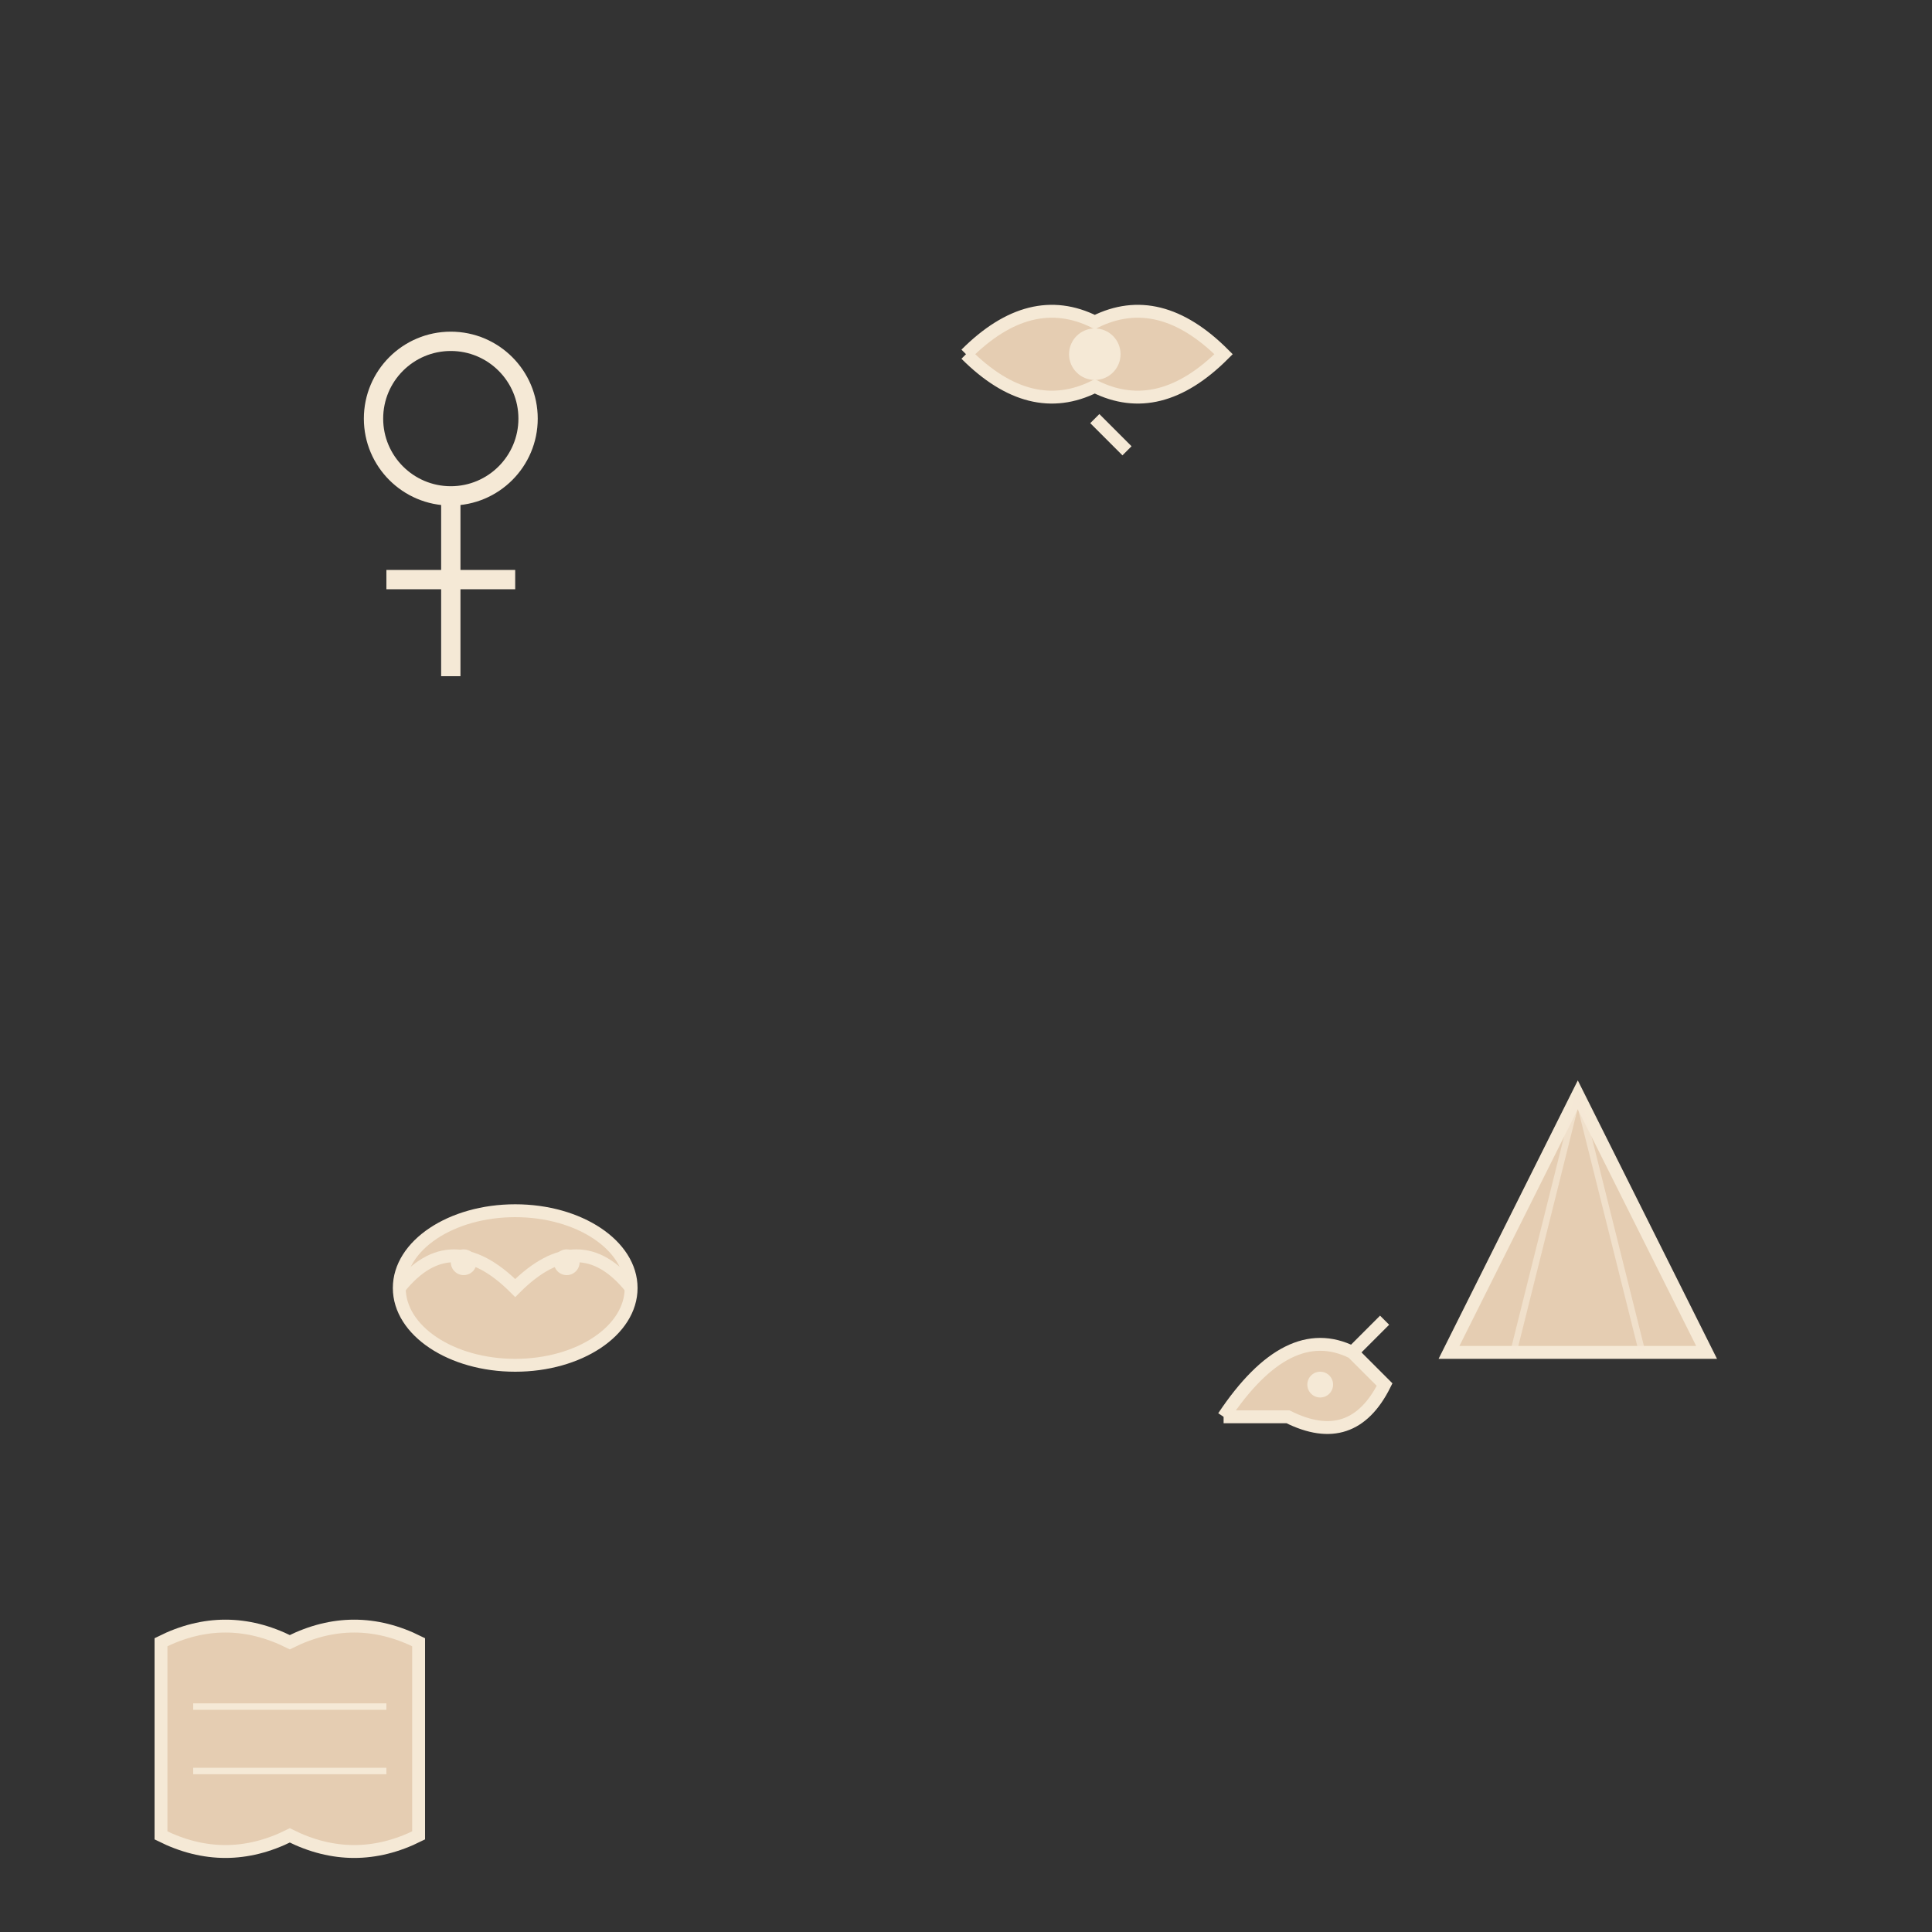 <svg width="300" height="300" viewBox="0 0 300 300" fill="none" xmlns="http://www.w3.org/2000/svg">
  <rect x="0" y="0" width="300" height="300" fill="#333333" stroke="none"/>
  <!-- Ankh -->
  <g transform="translate(50,50)">
    <circle cx="20" cy="15" r="12" stroke="#f5e9d6" stroke-width="3" fill="none"/>
    <line x1="20" y1="27" x2="20" y2="55" stroke="#f5e9d6" stroke-width="3"/>
    <line x1="10" y1="40" x2="30" y2="40" stroke="#f5e9d6" stroke-width="3"/>
  </g>
  
  <!-- Eye of Horus -->
  <g transform="translate(150,40)">
    <path d="M0 15 Q10 5 20 10 Q30 5 40 15 Q30 25 20 20 Q10 25 0 15" fill="#e5cdb2" stroke="#f5e9d6" stroke-width="2"/>
    <circle cx="20" cy="15" r="4" fill="#f5e9d6"/>
    <line x1="20" y1="25" x2="25" y2="30" stroke="#f5e9d6" stroke-width="2"/>
  </g>
  
  <!-- Pyramid -->
  <g transform="translate(220,160)">
    <polygon points="25,10 5,50 45,50" fill="#e5cdb2" stroke="#f5e9d6" stroke-width="2"/>
    <line x1="25" y1="10" x2="35" y2="50" stroke="#f5e9d6" stroke-width="1" opacity="0.7"/>
    <line x1="25" y1="10" x2="15" y2="50" stroke="#f5e9d6" stroke-width="1" opacity="0.7"/>
  </g>
  
  <!-- Scarab -->
  <g transform="translate(60,180)">
    <ellipse cx="20" cy="20" rx="18" ry="12" fill="#e5cdb2" stroke="#f5e9d6" stroke-width="2"/>
    <path d="M2 20 Q10 10 20 20 Q30 10 38 20" stroke="#f5e9d6" stroke-width="2" fill="none"/>
    <circle cx="12" cy="16" r="2" fill="#f5e9d6"/>
    <circle cx="28" cy="16" r="2" fill="#f5e9d6"/>
  </g>
  
  <!-- Falcon -->
  <g transform="translate(180,200)">
    <path d="M10 20 Q20 5 30 10 L35 15 Q30 25 20 20 L10 20" fill="#e5cdb2" stroke="#f5e9d6" stroke-width="2"/>
    <line x1="30" y1="10" x2="35" y2="5" stroke="#f5e9d6" stroke-width="2"/>
    <circle cx="25" cy="15" r="2" fill="#f5e9d6"/>
  </g>
  
  <!-- Papyrus -->
  <g transform="translate(20,250)">
    <path d="M5 5 Q15 0 25 5 Q35 0 45 5 L45 35 Q35 40 25 35 Q15 40 5 35 Z" fill="#e5cdb2" stroke="#f5e9d6" stroke-width="2"/>
    <line x1="10" y1="15" x2="40" y2="15" stroke="#f5e9d6" stroke-width="1"/>
    <line x1="10" y1="25" x2="40" y2="25" stroke="#f5e9d6" stroke-width="1"/>
  </g>
</svg>
